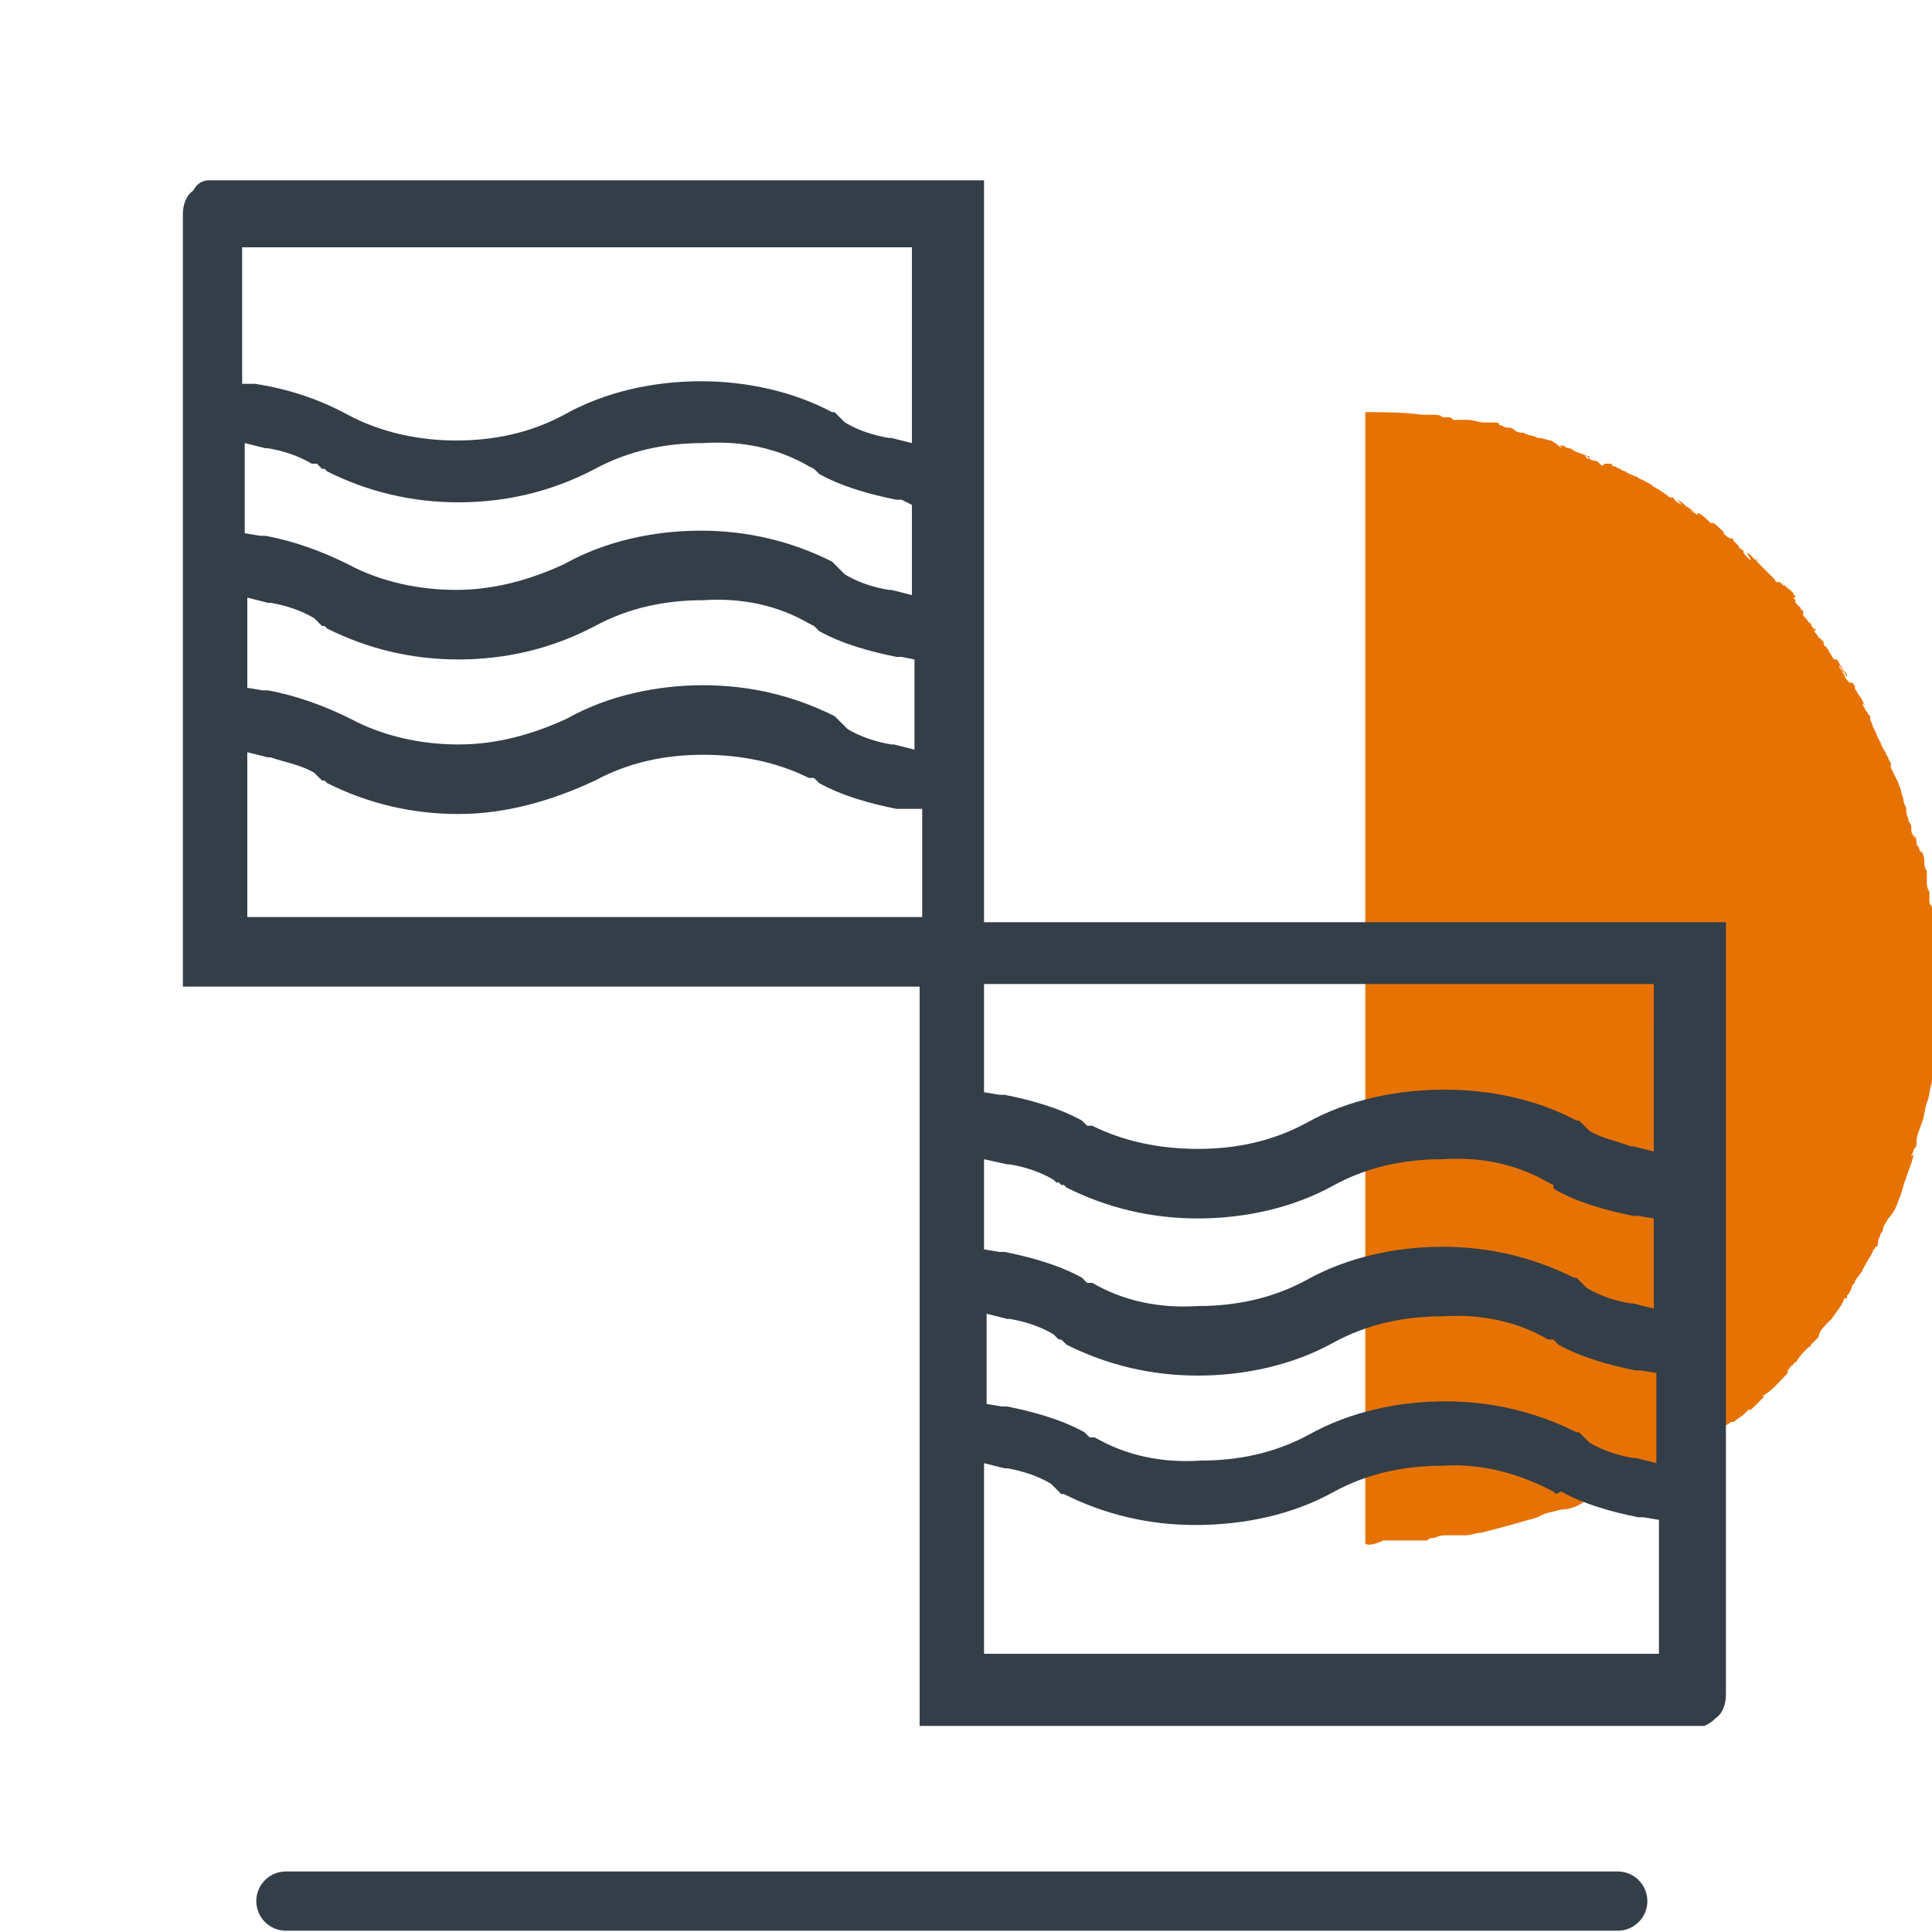 <?xml version="1.0" encoding="utf-8"?>
<!-- Generator: Adobe Illustrator 26.5.0, SVG Export Plug-In . SVG Version: 6.00 Build 0)  -->
<svg version="1.1" id="Layer_1" xmlns="http://www.w3.org/2000/svg" xmlns:xlink="http://www.w3.org/1999/xlink" x="0px" y="0px"
	 viewBox="0 0 75 75" style="enable-background:new 0 0 75 75;" xml:space="preserve">
<style type="text/css">
	.st0{fill:none;stroke:#333E48;stroke-width:2.3;stroke-linecap:round;}
	.st1{clip-path:url(#SVGID_00000052819583704403859340000007926837929186598036_);}
	.st2{fill-rule:evenodd;clip-rule:evenodd;fill:#E77204;}
	.st3{fill:#E77204;}
	.st4{clip-path:url(#SVGID_00000080923408874466007360000014438185249432045449_);}
	.st5{fill:#333E48;}
</style>
<line class="st0" x1="11.1" y1="73.8" x2="62.8" y2="73.8"/>
<g>
	<defs>
		<rect id="SVGID_1_" x="53" y="16" width="22" height="44"/>
	</defs>
	<clipPath id="SVGID_00000096746478917719446350000017289212106290807434_">
		<use xlink:href="#SVGID_1_"  style="overflow:visible;"/>
	</clipPath>
	<g style="clip-path:url(#SVGID_00000096746478917719446350000017289212106290807434_);">
		<g>
			<path class="st2" d="M53,59.9C53,59.9,53,59.9,53,59.9C53,59.9,53,59.9,53,59.9l0-43.8c0,0,0,0,0,0V16c0.7,0,1.5,0,2.2,0.1
				c0,0,0.1,0,0.1,0c0.1,0,0.1,0,0.2,0c0,0,0,0,0,0c0,0,0,0,0,0l0.1,0c0,0,0,0,0.1,0c0,0,0,0,0,0c0,0,0,0-0.1,0c0.2,0,0.3,0,0.4,0.1
				c0.1,0,0.2,0,0.2,0l0,0c0.2,0,0.2,0.1,0.2,0.1c0.1,0,0.2,0,0.3,0l0.1,0l0,0c0,0,0,0,0,0c0,0,0.1,0,0.1,0c0.1,0,0.1,0,0.1,0
				c0.2,0,0.4,0.1,0.6,0.1c0,0,0.1,0,0.1,0c0,0,0,0,0,0c0,0,0,0,0,0c0,0,0.1,0,0.1,0c0,0,0.1,0,0.2,0c0,0,0,0,0,0
				c0.1,0,0.2,0,0.2,0.1c0,0-0.1,0-0.1,0h0c0,0-0.1,0,0.1,0c0.1,0,0.2,0.1,0.3,0.1c0.1,0,0.2,0,0.3,0.1c0,0,0.1,0.1,0.3,0.1l0,0l0,0
				c0.1,0,0.2,0.1,0.3,0.1c0,0,0.1,0,0.3,0.1c0.2,0,0.4,0.1,0.5,0.1l0,0c0,0,0.2,0.1,0.3,0.2c0,0,0.1,0,0.1,0.1c0,0,0,0-0.1-0.1
				c0,0,0,0,0.1,0l0,0l0,0c0,0,0.1,0,0.1,0c0,0,0.1,0.1,0.2,0.1l0,0c0.1,0,0.2,0.1,0.2,0.1l0,0c0.2,0.1,0.3,0.1,0.5,0.2
				c0,0,0,0-0.1,0c0,0,0,0,0,0c0,0,0.1,0,0.1,0.1c0,0,0,0,0,0c0,0,0,0,0,0c0,0,0,0,0,0c0,0,0.1,0,0.1,0l-0.1-0.1
				c0.1,0,0.1,0,0.1,0.1c0,0,0,0,0.1,0c0,0,0,0,0,0c0,0,0,0,0,0c0,0,0,0,0,0l0,0l0,0h0c0,0-0.1,0-0.1,0c0.1,0.1,0.3,0.1,0.3,0.1
				c0,0,0,0,0.1,0.1c0.1,0.1,0.1,0.1,0.2,0c0,0,0,0,0.1,0c0,0,0.1,0,0.1,0c0.1,0,0.1,0.1,0.1,0.1c0.1,0,0.1,0,0.1,0c0,0,0,0,0,0
				c0,0,0.1,0.1,0.2,0.1c0.1,0.1,0.2,0.1,0.2,0.1c0,0,0,0,0,0l0,0c0,0,0,0,0,0l0,0l0,0c0.1,0.1,0.2,0.1,0.4,0.2
				c0.1,0,0.1,0.1,0.2,0.1l0,0c0.2,0.1,0.4,0.2,0.5,0.3l0,0c0.2,0.1,0.5,0.3,0.6,0.4c0.1,0,0.2,0.1,0.1,0c0,0,0.1,0,0.1,0.1
				c0.1,0.1,0.1,0.1,0.3,0.2c-0.1-0.1-0.1-0.1-0.1-0.1l0,0c0,0,0,0,0,0s0,0,0,0c0,0,0,0,0,0l0,0l0,0l0,0c0,0,0,0-0.1-0.1l0,0
				c0.2,0.1,0.2,0.1,0.4,0.3c-0.1-0.1,0.2,0.1,0.3,0.2l-0.2-0.1c0.1,0.1,0.2,0.1,0.3,0.2l0-0.1c0.2,0.1,0.3,0.2,0.5,0.4
				c0,0,0,0,0.1,0c0,0,0,0,0,0c0.2,0.1,0.3,0.3,0.5,0.4c0,0,0,0,0,0c0,0,0,0,0,0c-0.1,0-0.1-0.1-0.1,0c0.1,0.1,0.2,0.2,0.3,0.2l0,0
				l0,0l0,0c0.1,0,0.1,0.1,0.1,0.1c0.1,0.1,0.2,0.2,0.2,0.2c0,0.1,0.1,0.1,0.2,0.2c0,0-0.1,0,0.1,0.2c0.2,0.2,0.2,0.2,0.1,0
				c0,0,0,0,0,0c0,0,0,0,0,0c0,0,0,0,0,0c0,0,0,0,0,0c0,0,0,0,0,0l0,0c-0.1-0.1-0.1-0.1,0-0.1l0,0c0,0,0.1,0.1,0.1,0.1
				c0.1,0.1,0.2,0.2,0.2,0.1c0.1,0.1,0,0.1-0.1,0c0.2,0.2,0.3,0.3,0.5,0.5l0,0l0,0l0,0c0,0,0.1,0.1,0.1,0.1c0,0-0.1-0.1,0,0
				c0.2,0.2,0.2,0.2,0.2,0.2c0,0,0,0.1,0.1,0.1c0.1,0,0.1,0,0.1,0c0,0,0,0,0.1,0.1c0.1,0.1,0.1,0,0-0.1c0.1,0.2,0.3,0.3,0.4,0.4l0,0
				c0,0,0.1,0.1,0.1,0.1l-0.1-0.1c0,0.1,0.1,0.1,0.1,0.2l0,0l0,0l-0.1,0c0,0,0,0,0,0c0,0,0.1,0.1,0.1,0.1c0,0,0,0,0,0c0,0,0,0,0,0.1
				c0,0,0.1,0.1,0.2,0.2c0,0.1,0.1,0.1,0.1,0.1C70,24,70,24,70,24c0,0,0,0,0-0.1c0,0,0,0,0,0c0,0,0,0,0,0c0,0,0.1,0.1,0.1,0.1
				c0,0,0,0,0,0c0.1,0.1,0.1,0.2,0.2,0.2c0,0,0,0.1,0.1,0.2c0,0,0.1,0,0.1,0.1c-0.1-0.1-0.1,0,0,0.1c0.1,0.1,0.1,0.2,0.2,0.2
				c0,0,0,0.1,0.1,0.1l-0.1-0.1c0,0,0.1,0.1,0.1,0.2c0,0,0,0.1,0.1,0.1c0,0,0,0,0,0c0,0,0,0,0,0c0,0,0,0,0,0l0,0c0,0,0,0,0,0
				c0,0,0,0,0,0l0,0l0,0l0,0l0,0l0,0l0,0c0,0,0,0,0,0c0,0.1,0.1,0.1,0.1,0.2l0,0c0.1,0.1,0.1,0.2,0.2,0.3c0,0,0,0,0.1,0c0,0,0,0,0,0
				c0.1,0.1,0.1,0.2,0.2,0.3c0,0.1,0.1,0.1,0.2,0.3c0,0,0,0,0,0c0,0,0,0,0,0c0,0,0,0,0,0.1l0,0l0,0l0,0l-0.2-0.4l0.1,0.3
				c0-0.1-0.1-0.1-0.1-0.2c0-0.1-0.1-0.1-0.1-0.2c0,0,0,0,0,0l0,0c0,0,0,0.1,0,0.1c0,0,0,0,0,0c0,0,0,0,0,0c0.1,0.1,0.1,0.2,0.2,0.3
				c0,0.1,0.1,0.2,0.2,0.3l0.1,0c0.1,0.1,0.1,0.1,0.1,0.2c0,0.1,0.1,0.1,0.1,0.2l0,0c0.1,0.1,0.2,0.3,0.3,0.5l-0.1-0.1
				c0,0,0,0.1,0.1,0.2c0,0.1,0.1,0.1,0.1,0.2c0,0,0,0,0.1,0.1c0,0,0,0,0,0c0,0,0,0,0,0.1c0,0.1,0.1,0.2,0.1,0.3l0.1,0.2
				c0.1,0.2,0.1,0.3,0.2,0.4c0,0.1,0.1,0.2,0.1,0.3c0,0,0,0,0,0c0,0,0,0,0-0.1c0,0,0,0,0,0c0,0.1,0.1,0.2,0.1,0.2c0,0,0,0.1,0.1,0.2
				c0,0.1,0.1,0.2,0.1,0.2c0,0,0,0,0,0c0,0,0,0.1,0,0.2c0,0,0,0,0,0c0,0,0,0,0,0c0,0,0,0,0,0c0,0,0,0,0,0c0,0.1,0,0.1,0,0
				c0.1,0.2,0.2,0.4,0.3,0.6c0,0.1,0.1,0.2,0.1,0.3c0,0.1,0.1,0.3,0.1,0.4c0,0.1,0.1,0.2,0.1,0.3l0,0.1c0,0.1,0.1,0.3,0.1,0.4
				c0,0,0,0,0,0c0,0,0,0,0,0c0,0,0,0,0,0c0.1,0.1,0.1,0.2,0.1,0.3c0,0.1,0,0.1,0.1,0.3c0.1,0.1,0,0,0-0.1c0,0,0-0.1,0,0
				c0,0,0.1,0.1,0.1,0.3c0,0.1,0,0.1,0.1,0.2c0,0.1,0,0.1,0.1,0.2l0-0.1c0,0.1,0.1,0.2,0.1,0.4c0,0.1,0,0.3,0.1,0.4c0,0,0,0,0,0
				c0,0,0,0.1,0,0.2c0,0,0,0,0,0c0,0.1,0,0.1,0,0.2l0,0c0,0.1,0,0.3,0.1,0.4v0v0l0,0.1c0,0,0-0.1,0-0.1c0,0,0,0,0,0
				c0,0.1,0,0.1,0,0.1c0,0,0,0,0,0.2c0,0,0,0.1,0,0.1c0,0.1,0.1,0.2,0.1,0.2c0-0.1,0-0.1,0-0.2l0,0c0,0,0,0,0,0
				c0,0.1,0.1,0.2,0.1,0.3c0,0.1,0,0.1,0,0.2l0,0c0,0.2,0,0.3,0,0.4c0,0.1,0,0.2,0,0.4l0,0c0,0.1,0,0.2,0,0.2c0,0,0,0.1,0,0.2
				l0.1,0.1c0,0.2,0,0.5,0,0.8c0-0.1,0-0.3,0-0.5c0-0.1,0-0.1,0-0.2c0,0.1,0,0.5,0,0.6c0,0,0,0,0,0c0,0,0,0,0,0c0,0,0-0.1,0-0.1
				c0,0.2,0,0.4,0,0.7c0.1,0,0.1,0.2,0.1,0.5c0,0.2,0,0.4,0,0.5c0,0.2,0,0.5,0,0.7c0,0,0,0.1,0,0.1c0,0.1,0,0.1,0,0.2l0,0
				c0,0.2,0,0.4,0,0.7c0-0.1,0-0.1,0,0c0,0.1,0,0.2,0,0.1c0,0.1,0,0.1,0,0.1c0,0,0,0,0,0.1c0,0,0,0,0,0c0-0.1,0.1-0.1,0,0
				c0-0.1,0,0,0,0c0,0.1,0,0.1,0,0.1l0,0.4c0,0.1,0,0,0,0c0,0,0-0.1,0-0.1c0,0.2,0,0.2,0,0.2c0,0,0,0,0,0.1c0,0,0,0.1-0.1,0.3V41
				c0,0.2,0,0.3,0,0.4c0,0.1,0,0.2-0.1,0.4l0-0.1c0,0.1,0,0.2-0.1,0.3c-0.1,0.3-0.1,0.6-0.2,0.8c0,0,0,0.1,0,0
				c-0.1,0.3-0.1,0.6-0.2,0.8c-0.1,0.3-0.2,0.5-0.2,0.7l0,0c0,0,0,0.1,0,0.1c0,0.1,0,0.1-0.1,0.2c0,0,0,0,0,0c0,0,0,0,0,0
				c0,0,0,0,0,0l0,0v0c0,0.1-0.1,0.2-0.1,0.3l0.1-0.1c-0.1,0.4-0.2,0.6-0.3,0.9c0,0.1-0.1,0.2-0.1,0.3c0,0-0.1,0.4-0.2,0.6l0,0
				c-0.1,0.3-0.2,0.5-0.4,0.7c-0.1,0.2-0.2,0.3-0.2,0.4c0,0.1-0.1,0.2-0.1,0.2c0,0.1-0.1,0.2-0.1,0.3c0,0,0,0.1,0,0.1l0,0
				c0,0,0,0.1-0.1,0.1c0,0.1-0.1,0.1-0.1,0.2l0,0c-0.1,0.2-0.3,0.5-0.4,0.7l0,0c0,0.1-0.1,0.1-0.1,0.2c0-0.1,0,0-0.1,0.1
				c0,0-0.1,0.1-0.1,0.2c-0.1,0.1-0.1,0.1-0.1,0.1l0,0c0,0.1-0.1,0.3-0.2,0.4c0,0,0,0,0,0.1l-0.1,0c-0.1,0.3-0.3,0.5-0.5,0.8
				c0,0,0,0-0.1,0.1c-0.2,0.2-0.4,0.4-0.4,0.6c0,0-0.1,0.1-0.1,0.1c-0.1,0.1-0.1,0.1-0.2,0.2l0,0c0,0.1-0.1,0.1-0.1,0.1
				c-0.2,0.2-0.3,0.3-0.5,0.6l0.1-0.1c-0.1,0.1-0.2,0.1-0.2,0.2c-0.1,0-0.1,0.1-0.2,0.2l0,0.1c-0.3,0.3-0.6,0.7-1,0.9h0
				c0,0,0,0,0.1,0c0,0,0,0-0.1,0.1c0,0-0.1,0.1-0.1,0.1c-0.1,0.1-0.1,0.1-0.2,0.2c-0.1,0.1-0.2,0.2-0.2,0.1c0,0-0.1,0.1-0.2,0.2
				c-0.1,0.1-0.3,0.2-0.4,0.3h0c0,0-0.1,0-0.1,0c-0.1,0.1-0.2,0.1-0.3,0.2c0,0,0,0.1,0,0c0,0,0,0,0,0c0,0,0,0,0,0
				c-0.1,0.1-0.1,0.1-0.1,0.1c0,0-0.1,0.1-0.2,0.1l0.1,0c-0.1,0.1-0.2,0.1-0.2,0.1c0,0,0,0-0.1,0c-0.1,0.1-0.4,0.3-0.4,0.3
				c0,0-0.2,0.1-0.3,0.1c0,0,0,0,0.1,0c-0.2,0.1-0.3,0.2-0.4,0.3c-0.1,0.1-0.2,0.1-0.3,0.2c0,0,0,0,0,0c0.2-0.2,0.4-0.3,0.4-0.3
				c0,0,0,0,0,0c0,0,0,0,0,0c0,0,0,0,0,0.1c0,0-0.1,0.1,0,0c0,0,0,0-0.1,0c-0.2,0.1-0.4,0.2-0.6,0.3c0,0,0,0,0,0l0,0
				c0,0-0.1,0.1-0.1,0.1c0,0,0,0,0,0c0,0-0.1,0-0.1,0.1c0,0-0.1,0.1-0.2,0.2c0,0-0.1,0-0.1,0.1c0,0,0,0,0,0c0,0,0,0,0,0c0,0,0,0,0,0
				l0,0c0,0,0,0,0.1-0.1c0,0,0,0,0,0c0,0,0,0,0,0l0,0c0,0,0.1,0,0.1-0.1c0,0,0.1-0.1,0.1-0.1c-0.1,0-0.2,0.1-0.3,0.2l0,0
				c0,0,0,0,0,0c0,0,0,0,0,0l0,0c-0.1,0-0.1,0-0.1,0c-0.1,0.1-0.2,0.2-0.3,0.2c-0.1,0.1-0.1,0.1-0.2,0.1c-0.1,0-0.1,0.1-0.2,0.1
				c-0.1,0.1-0.2,0.1-0.3,0.2c-0.2,0.1-0.4,0.1-0.5,0.2C62.1,58,62.1,58,62,58c0,0,0,0,0,0c0,0,0,0,0.1,0c0,0,0.1,0,0.1,0
				c-0.1,0-0.2,0.1-0.2,0.1c-0.2,0.1-0.4,0.2-0.4,0.1c-0.1,0.1-0.1,0.1-0.1,0c0,0,0,0-0.1,0.1l0.1,0c-0.3,0.2-0.6,0.3-0.9,0.3
				c-0.3,0.1-0.6,0.1-0.9,0.3c0,0,0,0-0.1,0c0,0,0.1,0,0.1,0c0,0,0,0,0,0c-0.7,0.2-1.4,0.4-2.2,0.6c-0.2,0-0.4,0.1-0.6,0.1
				c-0.2,0-0.3,0-0.3,0c0,0-0.1,0-0.1,0c0,0,0,0,0,0c0,0,0,0,0,0l-0.3,0c-0.2,0-0.3,0-0.5,0.1l0,0c-0.1,0-0.2,0-0.3,0.1
				c-0.1,0-0.2,0-0.3,0l0.1,0c-0.1,0-0.1,0-0.2,0c-0.2,0-0.3,0-0.3,0c0,0,0,0,0,0c0,0-0.1,0-0.1,0l0,0c-0.1,0-0.3,0-0.4,0
				c-0.2,0-0.2,0-0.2,0c0,0,0,0-0.3,0C53.3,60,53,60,53,59.9c0,0,0.2,0,0.2,0L53,59.9z M64.1,57c0,0,0,0-0.1,0.1l0,0c0,0,0,0,0,0h0
				L64.1,57z"/>
			<path class="st3" d="M53,59.9L53,59.9L53,59.9C53.1,59.9,53.1,59.9,53,59.9L53,59.9z"/>
			<path class="st3" d="M68.8,22.6L68.8,22.6C68.7,22.6,68.8,22.6,68.8,22.6z"/>
			<path class="st3" d="M63.2,18.5l-0.1-0.1C63.1,18.5,63.1,18.5,63.2,18.5C63.2,18.5,63.2,18.5,63.2,18.5z"/>
			<path class="st3" d="M60.6,17.3L60.6,17.3L60.6,17.3L60.6,17.3C60.6,17.3,60.6,17.3,60.6,17.3z"/>
			<path class="st3" d="M58.7,16.7C58.7,16.7,58.7,16.7,58.7,16.7C58.7,16.8,58.7,16.8,58.7,16.7C58.7,16.8,58.7,16.7,58.7,16.7
				C58.7,16.7,58.7,16.7,58.7,16.7z"/>
			<path class="st3" d="M62,17.9C62,17.9,62,17.9,62,17.9C62,17.9,62,17.9,62,17.9z"/>
			<path class="st3" d="M70.1,24L70.1,24C70,24,70.1,24,70.1,24z"/>
			<path class="st3" d="M72.5,27.7C72.5,27.7,72.4,27.6,72.5,27.7C72.4,27.6,72.4,27.6,72.5,27.7z"/>
			<path class="st3" d="M70.7,24.9L70.7,24.9C70.7,25,70.7,24.9,70.7,24.9z"/>
			<path class="st3" d="M73.2,29.2L73.2,29.2L73.2,29.2L73.2,29.2L73.2,29.2C73.2,29.2,73.2,29.2,73.2,29.2L73.2,29.2L73.2,29.2
				C73.2,29.2,73.2,29.2,73.2,29.2z"/>
			<path class="st3" d="M73.2,29.2C73.2,29.3,73.2,29.3,73.2,29.2C73.2,29.3,73.2,29.3,73.2,29.2C73.2,29.3,73.2,29.3,73.2,29.2z"/>
			<path class="st3" d="M73.8,30.8L73.8,30.8L73.8,30.8L73.8,30.8C73.8,30.8,73.8,30.8,73.8,30.8C73.8,30.8,73.8,30.8,73.8,30.8
				C73.8,30.8,73.8,30.8,73.8,30.8z"/>
			<path class="st3" d="M57.4,16.4L57.4,16.4L57.4,16.4L57.4,16.4z"/>
			<path class="st3" d="M57.4,16.4l-0.3,0c0.1,0,0.1,0,0,0c0.2,0,0.2,0,0.2,0C57.2,16.4,57.2,16.4,57.4,16.4z"/>
			<path class="st3" d="M58.4,16.6C58.3,16.6,58.3,16.6,58.4,16.6C58.4,16.6,58.4,16.6,58.4,16.6C58.5,16.7,58.5,16.7,58.4,16.6z"/>
			<path class="st2" d="M65,19.5L65,19.5C65,19.5,65,19.5,65,19.5z M65,19.5L65,19.5C65,19.5,65,19.5,65,19.5
				C65,19.5,65,19.5,65,19.5z"/>
			<path class="st3" d="M66.7,20.7L66.7,20.7l0.2,0.1L66.7,20.7z"/>
			<path class="st3" d="M73.7,30.5L73.7,30.5C73.6,30.4,73.7,30.4,73.7,30.5z"/>
			<path class="st3" d="M74.9,35.9c0-0.1,0-0.2,0-0.3c0,0,0,0.1,0,0.1v0C74.9,35.8,74.9,35.9,74.9,35.9z"/>
			<path class="st3" d="M71.1,50.6L71.1,50.6L71.1,50.6L71.1,50.6z"/>
		</g>
	</g>
</g>
<g>
	<defs>
		<rect id="SVGID_00000041273055898345369050000000138001687920254898_" x="7" y="7" width="60" height="60"/>
	</defs>
	<clipPath id="SVGID_00000075860063252544097550000000989672911523264175_">
		<use xlink:href="#SVGID_00000041273055898345369050000000138001687920254898_"  style="overflow:visible;"/>
	</clipPath>
	<g style="clip-path:url(#SVGID_00000075860063252544097550000000989672911523264175_);">
		<path class="st5" d="M38.2,7v28.8l3.4,0l3.6,0l2.3,0l3.6,0l2.3,0l3.7,0l6.7,0l3.2,0v30c0,0.3-0.1,0.7-0.4,0.9
			c-0.2,0.2-0.4,0.3-0.7,0.4l0,0l-30.2,0l0-28.8l-4.3,0l-3.7,0l-2.3,0l-3.6,0l-2.3,0l-3.7,0l-5.7,0l-3,0v-30c0-0.3,0.1-0.7,0.4-0.9
			C7.6,7.2,7.8,7,8.1,7l0,0L38.2,7z M60.1,57.8c-1.2-0.6-2.6-1-4.1-0.9c-1.5,0-2.9,0.3-4.2,1c-1.6,0.9-3.5,1.3-5.4,1.3
			c-1.8,0-3.5-0.4-5.1-1.2l-0.1,0l-0.1-0.1l-0.1-0.1l-0.1-0.1l-0.1-0.1c-0.5-0.3-1.1-0.5-1.7-0.6l-0.1,0l-0.8-0.2v7.4h26.2v-5.2
			l-0.6-0.1l-0.1,0l-0.1,0c-1-0.2-2.1-0.5-3-1L60.4,58l-0.1-0.1L60.1,57.8L60.1,57.8z M60.1,52c-1.2-0.7-2.6-1-4.1-0.9
			c-1.5,0-2.9,0.3-4.2,1c-1.6,0.9-3.5,1.3-5.3,1.3c-1.8,0-3.5-0.4-5.1-1.2l-0.1-0.1L41.2,52L41.1,52L41,51.9l-0.1-0.1
			c-0.5-0.3-1.1-0.5-1.7-0.6l-0.1,0l-0.8-0.2v3.5l0.6,0.1l0.1,0l0.1,0c1,0.2,2.1,0.5,3,1l0.1,0.1l0.1,0.1l0.1,0l0.1,0
			c1.2,0.7,2.6,1,4.1,0.9c1.5,0,2.9-0.3,4.2-1c1.6-0.9,3.5-1.3,5.3-1.3c1.8,0,3.5,0.4,5.1,1.2l0.1,0l0.1,0.1l0.1,0.1l0.1,0.1
			l0.1,0.1c0.5,0.3,1.1,0.5,1.7,0.6l0.1,0l0.8,0.2v-3.5l-0.6-0.1l-0.1,0l-0.1,0c-1-0.2-2.1-0.5-3-1l-0.1-0.1L60.3,52L60.1,52
			L60.1,52z M60.1,45.9c-1.2-0.7-2.6-1-4.1-0.9c-1.5,0-2.9,0.3-4.2,1c-1.6,0.9-3.5,1.3-5.3,1.3c-1.8,0-3.5-0.4-5.1-1.2L41.3,46
			L41.2,46l-0.1-0.1L41,45.9l-0.1-0.1c-0.5-0.3-1.1-0.5-1.7-0.6l-0.1,0L38.2,45v3.5l0.6,0.1l0.1,0l0.1,0c1,0.2,2.1,0.5,3,1l0.1,0.1
			l0.1,0.1l0.1,0l0.1,0c1.2,0.7,2.6,1,4.1,0.9c1.5,0,2.9-0.3,4.2-1c1.6-0.9,3.5-1.3,5.3-1.3c1.8,0,3.5,0.4,5.1,1.2l0.1,0l0.1,0.1
			l0.1,0.1l0.1,0.1l0.1,0.1c0.5,0.3,1.1,0.5,1.7,0.6l0.1,0l0.8,0.2v-3.5l-0.6-0.1l-0.1,0l-0.1,0c-1-0.2-2.1-0.5-3-1l-0.1-0.1
			L60.3,46L60.1,45.9L60.1,45.9z M64.4,38.2H38.2v4.2l0.6,0.1l0.1,0l0.1,0c1,0.2,2.1,0.5,3,1l0.1,0.1l0.1,0.1l0.1,0l0.1,0
			c1.2,0.6,2.6,0.9,4.1,0.9c1.5,0,2.9-0.3,4.2-1c1.6-0.9,3.5-1.3,5.4-1.3c1.8,0,3.6,0.4,5.1,1.2l0.1,0l0.1,0.1l0.1,0.1l0.1,0.1
			l0.1,0.1c0.5,0.3,1.1,0.4,1.6,0.6l0.1,0l0.8,0.2V38.2z M31.4,30.2c-1.2-0.6-2.6-0.9-4.1-0.9c-1.5,0-2.9,0.3-4.2,1
			c-1.7,0.8-3.5,1.3-5.3,1.3c-1.8,0-3.5-0.4-5.1-1.2l-0.1-0.1l-0.1,0l-0.1-0.1l-0.1-0.1l-0.1-0.1c-0.5-0.3-1.1-0.4-1.7-0.6l-0.1,0
			l-0.8-0.2v6.4h26.2v-4.2L35,31.4l-0.1,0l-0.1,0c-1-0.2-2.1-0.5-3-1l-0.1-0.1l-0.1-0.1L31.4,30.2L31.4,30.2z M31.4,24.2
			c-1.2-0.7-2.6-1-4.1-0.9c-1.5,0-2.9,0.3-4.2,1c-1.7,0.9-3.5,1.3-5.3,1.3c-1.8,0-3.5-0.4-5.1-1.2l-0.1-0.1l-0.1,0l-0.1-0.1
			l-0.1-0.1l-0.1-0.1c-0.5-0.3-1.1-0.5-1.7-0.6l-0.1,0l-0.8-0.2v3.5l0.6,0.1l0.1,0l0.1,0c1.1,0.2,2.2,0.6,3.2,1.1
			c1.3,0.7,2.8,1,4.2,1c1.5,0,2.9-0.4,4.2-1c1.6-0.9,3.5-1.3,5.3-1.3c1.8,0,3.5,0.4,5.1,1.2l0.1,0.1l0.1,0.1l0.1,0.1l0.1,0.1
			l0.1,0.1c0.5,0.3,1.1,0.5,1.7,0.6l0.1,0l0.8,0.2v-3.5L35,25.5l-0.1,0l-0.1,0c-1-0.2-2.1-0.5-3-1l-0.1-0.1l-0.1-0.1L31.4,24.2
			L31.4,24.2z M31.4,18.1c-1.2-0.7-2.6-1-4.1-0.9c-1.5,0-2.9,0.3-4.2,1c-1.7,0.9-3.5,1.3-5.3,1.3c-1.8,0-3.5-0.4-5.1-1.2l-0.1-0.1
			l-0.1,0l-0.1-0.1l-0.1-0.1L12.1,18c-0.5-0.3-1.1-0.5-1.7-0.6l-0.1,0l-0.8-0.2v3.5l0.6,0.1l0.1,0l0.1,0c1.1,0.2,2.2,0.6,3.2,1.1
			c1.3,0.7,2.8,1,4.2,1c1.5,0,2.9-0.4,4.2-1c1.6-0.9,3.5-1.3,5.3-1.3c1.8,0,3.5,0.4,5.1,1.2l0.1,0.1l0.1,0.1l0.1,0.1l0.1,0.1
			l0.1,0.1c0.5,0.3,1.1,0.5,1.7,0.6l0.1,0l0.8,0.2v-3.5L35,19.4l-0.1,0l-0.1,0c-1-0.2-2.1-0.5-3-1l-0.1-0.1l-0.1-0.1L31.4,18.1
			L31.4,18.1z M35.6,9.6H9.4l0,5.3l0.4,0l0.1,0c1.3,0.2,2.5,0.6,3.6,1.2c1.3,0.7,2.8,1,4.2,1c1.5,0,2.9-0.3,4.2-1
			c1.6-0.9,3.5-1.3,5.3-1.3c1.8,0,3.6,0.4,5.1,1.2l0.1,0l0.1,0.1l0.1,0.1l0.1,0.1l0.1,0.1c0.5,0.3,1.1,0.5,1.7,0.6l0.1,0l0.8,0.2
			V9.6z"/>
	</g>
</g>
</svg>

